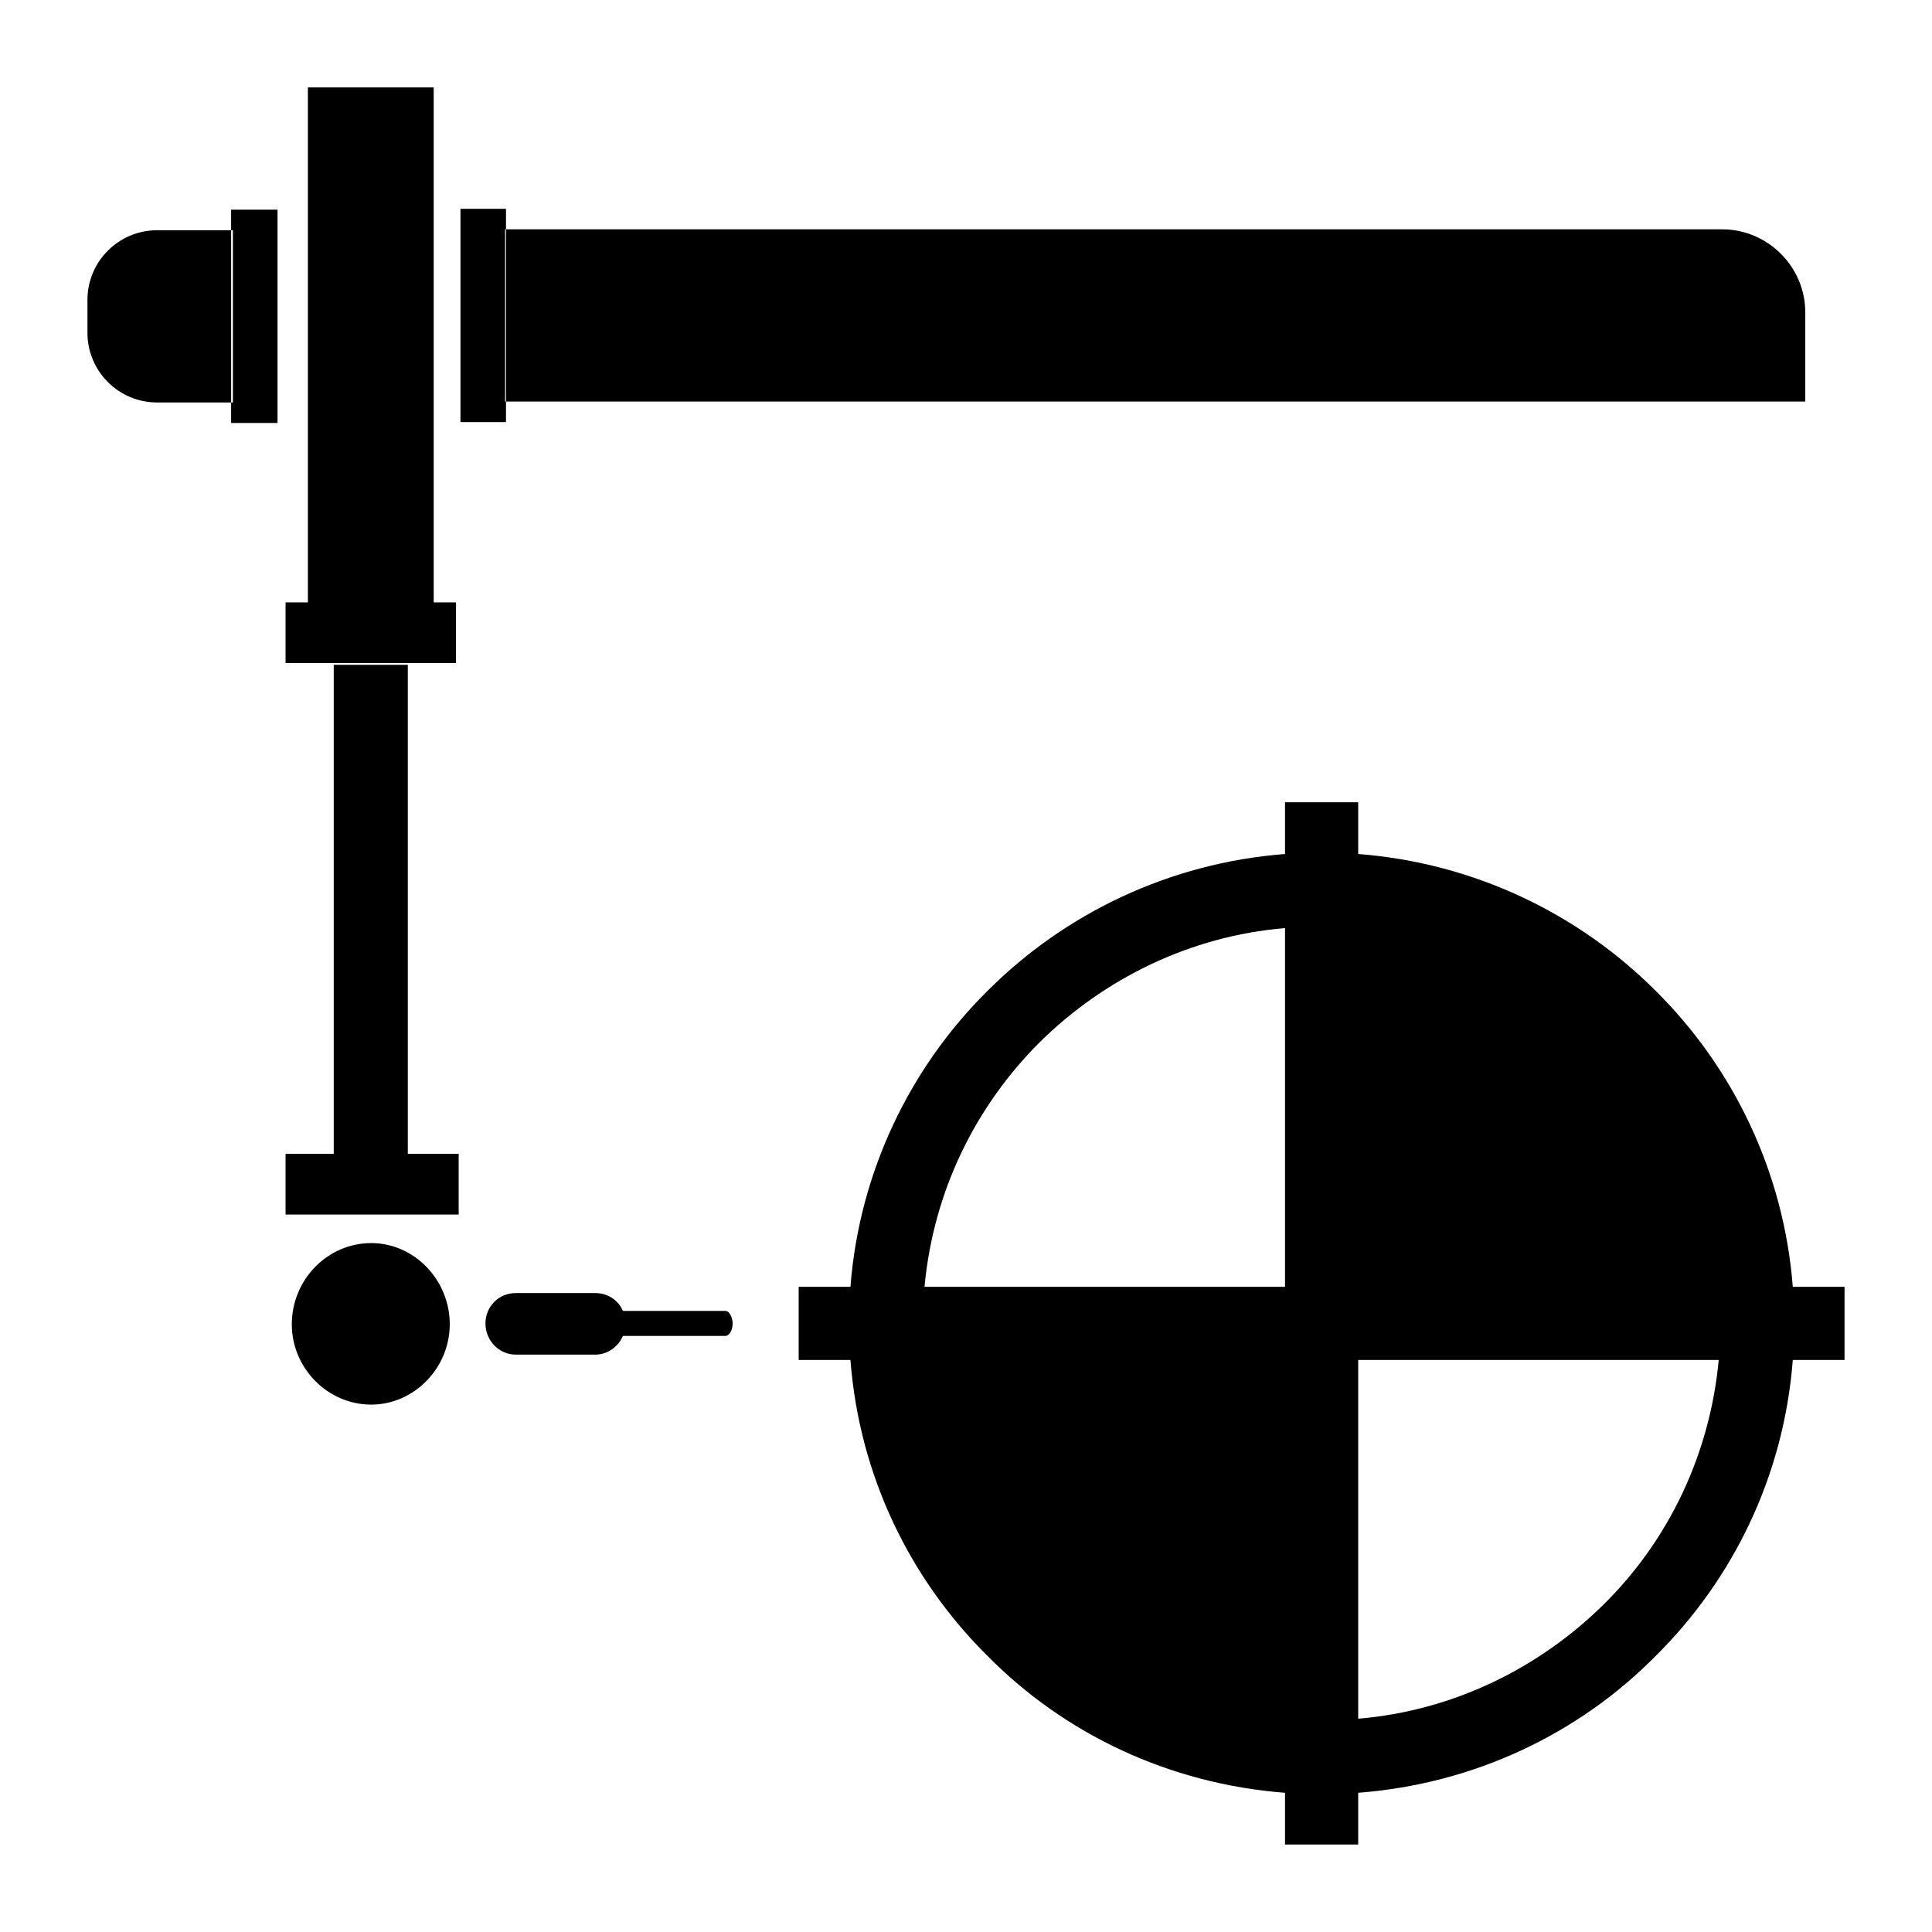 <?xml version="1.0" encoding="UTF-8"?>
<!DOCTYPE svg PUBLIC "-//W3C//DTD SVG 1.1//EN" "http://www.w3.org/Graphics/SVG/1.1/DTD/svg11.dtd">
<!-- Creator: CorelDRAW X7 -->
<svg xmlns="http://www.w3.org/2000/svg" xml:space="preserve" width="2.165in" height="2.165in" version="1.1" style="shape-rendering:geometricPrecision; text-rendering:geometricPrecision; image-rendering:optimizeQuality; fill-rule:evenodd; clip-rule:evenodd"
viewBox="0 0 2165 2165"
 xmlns:xlink="http://www.w3.org/1999/xlink">
 <defs>
  <style type="text/css">
   <![CDATA[
    .fil0 {fill:black}
   ]]>
  </style>
 </defs>
 <g id="Layer_x0020_1">
  <path class="fil0" d="M567 234l-51 0 0 239 51 0 0 -239zm1363 23l-1364 0 0 193 1457 0 0 -100c0,-51 -42,-93 -93,-93zm-1671 -22l52 0 0 239 -52 0 0 -239zm-83 23l85 0 0 193 -85 0c-43,0 -78,-35 -78,-78l0 -37c0,-43 35,-78 78,-78zm144 1035l194 0 0 68 -194 0 0 -68zm54 -548l83 0 0 548 -83 0 0 -548zm-54 -70l191 0 0 68 -191 0 0 -68zm25 -577l141 0 0 577 -141 0 0 -577zm233 1420c-19,0 -34,-16 -34,-35 0,-19 15,-34 34,-34l89 0c14,0 26,8 31,20l115 0c4,0 8,7 8,14l0 0c0,8 -4,14 -8,14l-115 0c-5,12 -17,21 -31,21l-89 0zm-162 -125c48,0 88,41 88,91 0,49 -40,90 -88,90 -49,0 -89,-41 -89,-90 0,-50 40,-91 89,-91zm1510 131l-404 0 0 402c107,-9 203,-57 275,-128 72,-71 119,-167 129,-274zm-890 -82l404 0 0 -402c-107,9 -203,57 -275,128 -72,72 -119,167 -129,274zm486 -485c130,10 247,67 333,153 87,86 144,203 154,332l58 0 0 82 -58 0c-10,130 -67,246 -154,332 -86,87 -203,143 -333,153l0 58 -82 0 0 -58c-130,-10 -247,-66 -333,-153 -87,-86 -144,-202 -154,-332l-58 0 0 -82 58 0c10,-129 67,-246 154,-332 86,-86 203,-143 333,-153l0 -58 82 0 0 58z"/>
 </g>
</svg>
